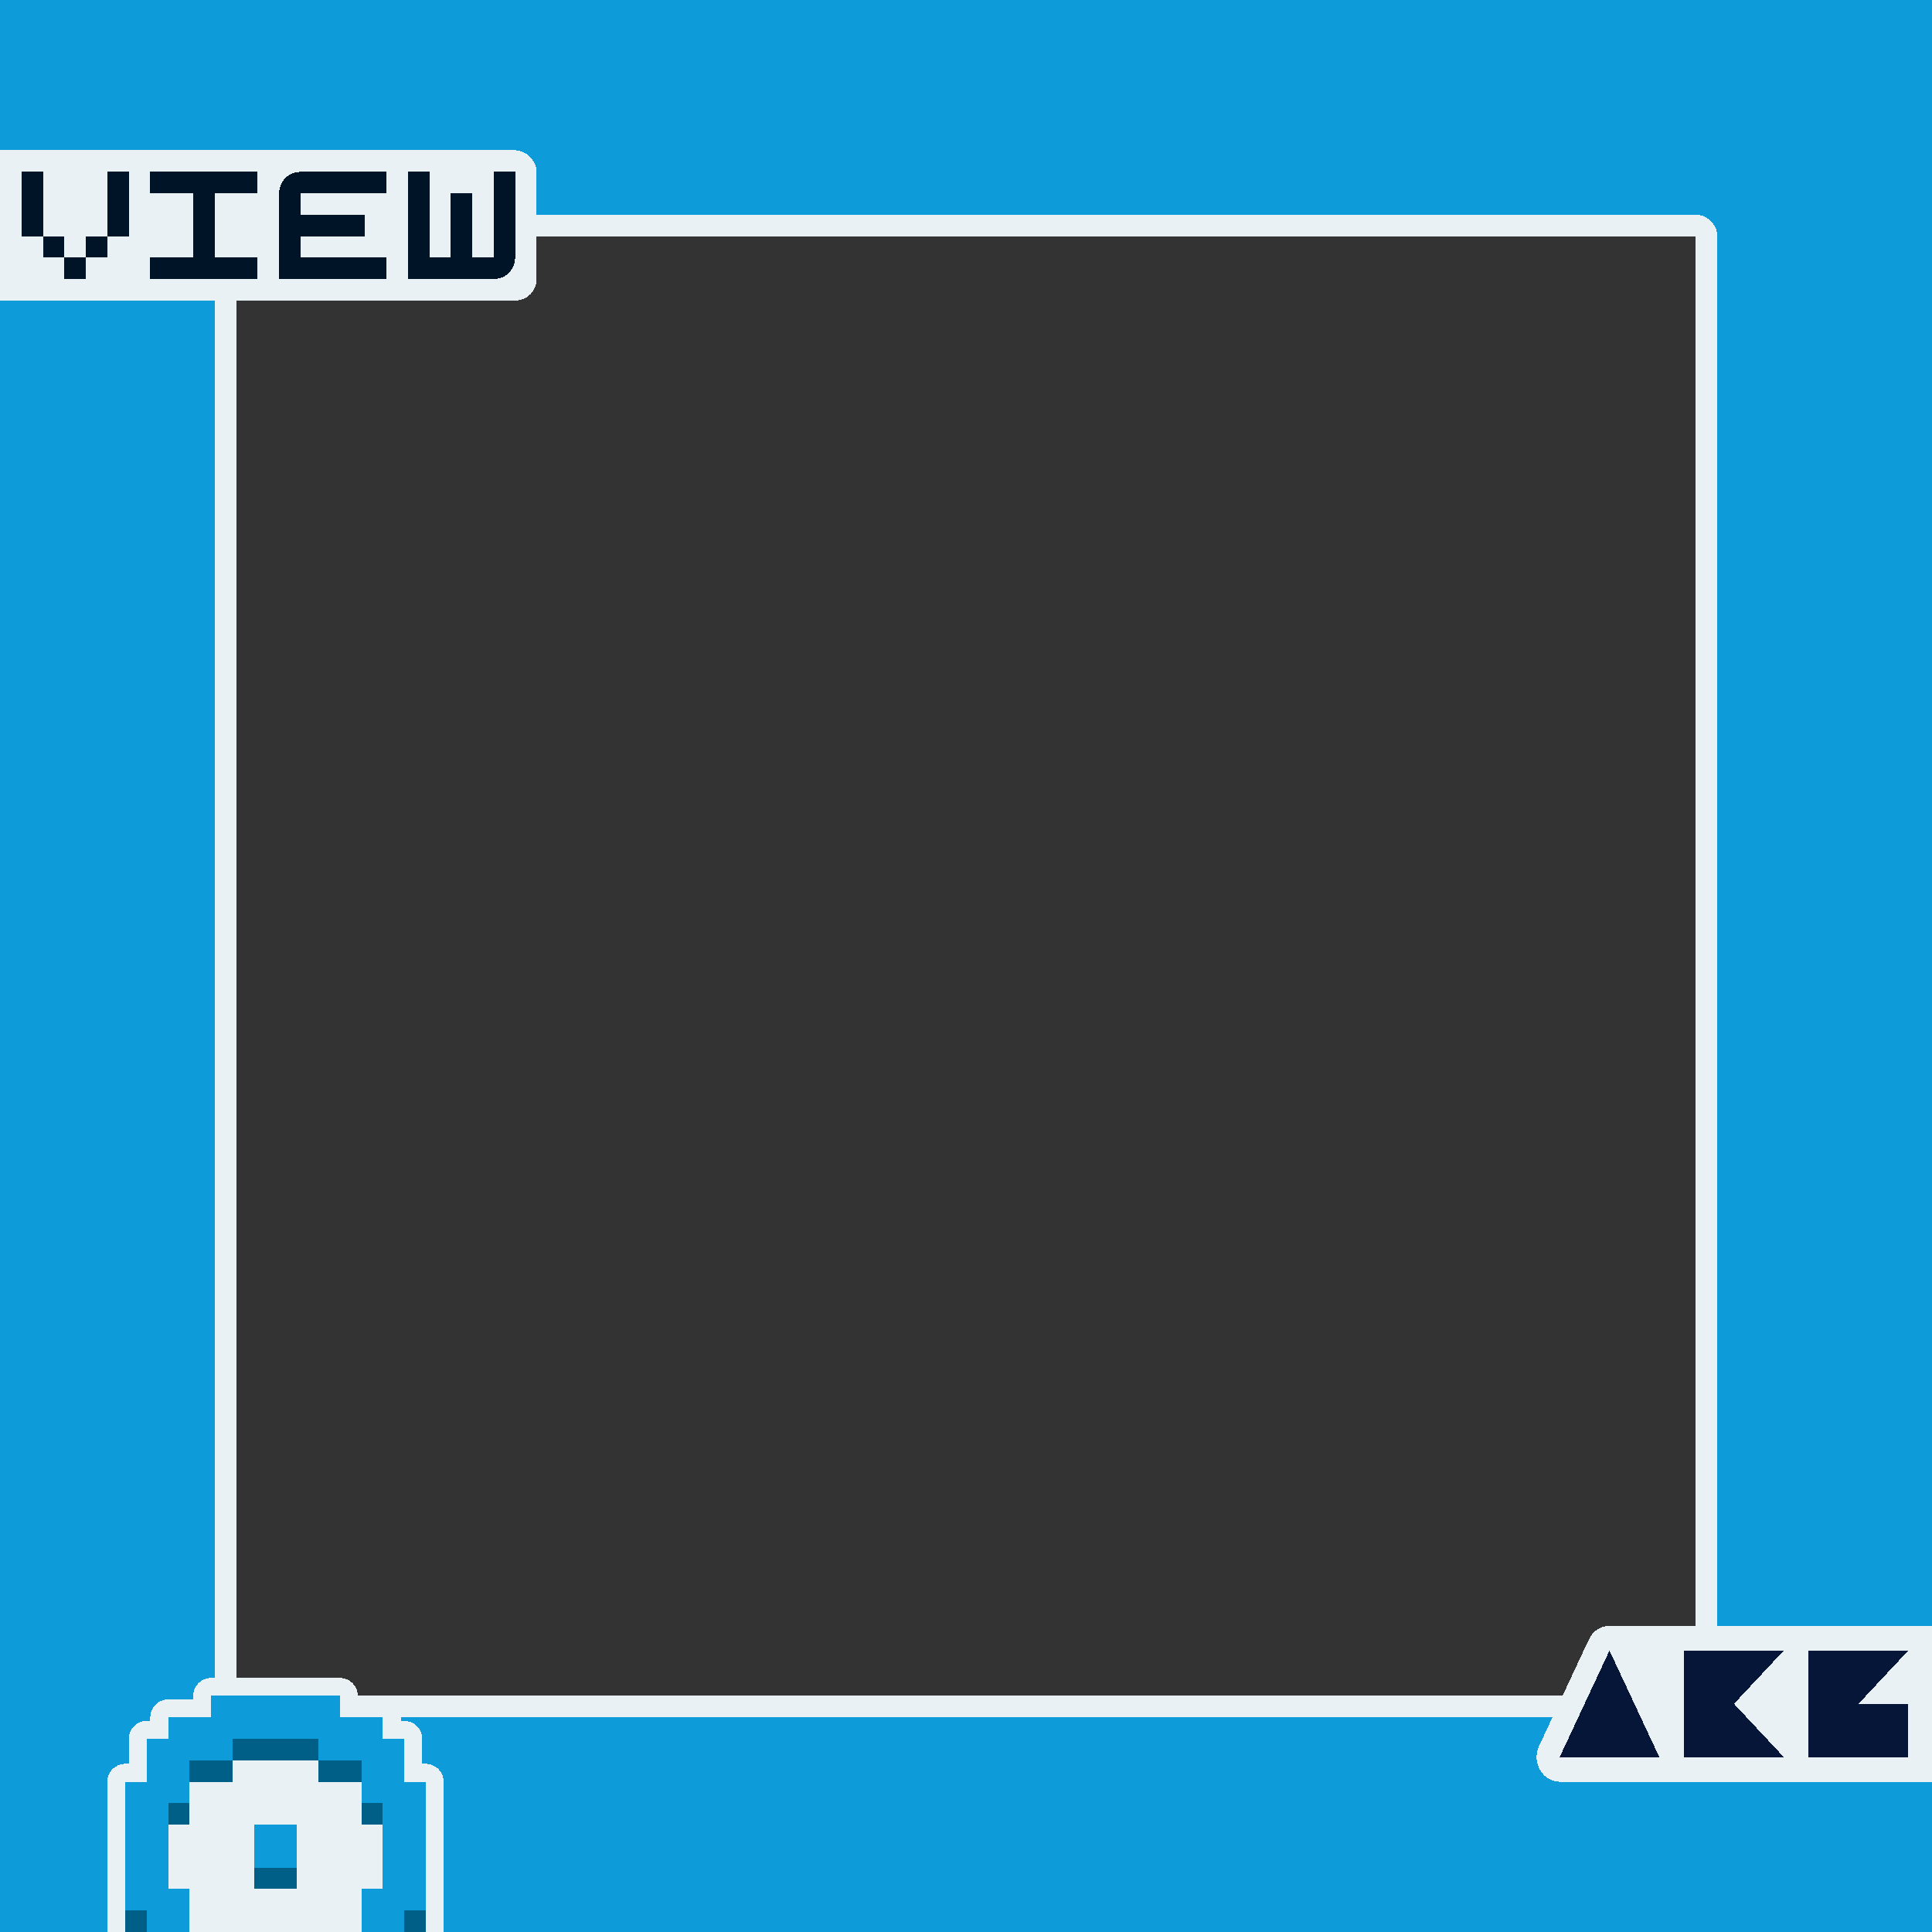 <?xml version="1.0" encoding="UTF-8" standalone="no"?>
<svg
   version="1.1"
   width="1080"
   height="1080"
   shape-rendering="crispEdges"
   id="svg276"
   sodipodi:docname="F4.svg"
   inkscape:version="1.3.2 (091e20ef0f, 2023-11-25, custom)"
   xml:space="preserve"
   xmlns:inkscape="http://www.inkscape.org/namespaces/inkscape"
   xmlns:sodipodi="http://sodipodi.sourceforge.net/DTD/sodipodi-0.dtd"
   xmlns="http://www.w3.org/2000/svg"
   xmlns:svg="http://www.w3.org/2000/svg"><rect width="100%" height="100%" fill="#333333" stroke="none"/><defs
     id="defs276" /><sodipodi:namedview
     id="namedview276"
     pagecolor="#ffffff"
     bordercolor="#000000"
     borderopacity="0.25"
     inkscape:showpageshadow="2"
     inkscape:pageopacity="0.0"
     inkscape:pagecheckerboard="0"
     inkscape:deskcolor="#d1d1d1"
     inkscape:zoom="1.6333334"
     inkscape:cx="58.163264"
     inkscape:cy="1021.2245"
     inkscape:window-width="1536"
     inkscape:window-height="792"
     inkscape:window-x="0"
     inkscape:window-y="0"
     inkscape:window-maximized="1"
     inkscape:current-layer="svg276" /><path
     d="M 0,0 V 1080 H 1080 V 0 Z m 132,120 h 816 c 1.451,0.027 2.885,0.317 4.232,0.855 0.451,0.171 0.833,0.417 1.256,0.639 0.847,0.435 1.639,0.969 2.359,1.592 0.385,0.339 0.727,0.681 1.066,1.066 0.622,0.721 1.157,1.513 1.592,2.359 0.222,0.423 0.467,0.805 0.639,1.256 0.539,1.347 0.829,2.781 0.855,4.232 v 816 c 0,6.627 -5.373,12 -12,12 H 132 c -6.627,0 -12,-5.373 -12,-12 V 132 c 0,-6.627 5.373,-12 12,-12 z"
     style="fill:#0d9cd9;stroke-width:18;stroke-linecap:round;stroke-linejoin:round;paint-order:markers stroke fill;fill-opacity:1"
     id="path16"
     inkscape:label="background" /><path
     d="m 132,120 a 12,12 0 0 0 -12,12 v 816 a 12,12 0 0 0 12,12 h 816 a 12,12 0 0 0 12,-12 V 132 c 0,-1.501 -0.352,-2.908 -0.855,-4.232 a 12,12 0 0 0 -0.639,-1.256 c -0.446,-0.849 -0.964,-1.646 -1.592,-2.359 a 12,12 0 0 0 -1.066,-1.066 c -0.714,-0.628 -1.511,-1.146 -2.359,-1.592 a 12,12 0 0 0 -1.256,-0.639 C 950.908,120.352 949.501,120 948,120 Z m 0,12 h 12 804 V 948 H 132 V 144 Z"
     style="fill:#e9f1f5;stroke-width:18;stroke-linecap:round;stroke-linejoin:round;paint-order:markers stroke fill;fill-opacity:1"
     id="path17"
     inkscape:label="frame" /><g
     id="g4"
     inkscape:label="abendiix"
     transform="translate(376,-2.3e-4)"><path
       d="m 565.474,908.869 c -0.011,0 -0.015,0.003 -0.026,0.003 h -41.739 v 0.045 c -0.939,0 -1.885,0.06 -2.831,0.289 -3.775,0.909 -6.97,3.585 -8.701,7.286 l -27.841,59.552 c -4.284,9.167 1.949,19.954 11.531,19.956 h 27.841 27.841 13.922 55.68 13.922 55.68 13.896 55.734 83.471 27.891 13.867 27.891 13.899 27.841 27.841 c 11.482,-0.004 17.231,-14.853 9.115,-23.539 l -18.724,-20.026 18.724,-20.026 c 8.121,-8.686 2.37,-23.539 -9.115,-23.542 h -55.682 c -0.011,3e-4 -0.015,0.002 -0.03,0.003 h -13.898 -27.841 -13.919 -27.841 -83.521 -27.841 -27.841 -13.891 -55.737 -13.865 c -0.011,-1.5e-4 -0.019,-0.003 -0.03,-0.003 z"
       style="fill:#e9f1f5;fill-opacity:1;stroke:none;stroke-width:20;stroke-linecap:round;stroke-linejoin:round;paint-order:stroke markers fill"
       id="path3197"
       inkscape:label="outline" /><path
       d="m 523.712,922.658 -27.841,59.555 h 55.682 z m 41.76,0 v 59.555 h 55.682 l -27.841,-29.776 27.841,-29.779 z m 69.602,0 v 59.555 h 55.682 v -29.776 h -27.841 l 27.841,-29.779 z m 69.604,0 v 59.555 h 27.841 27.839 V 922.658 h -27.839 v 29.776 z m 69.602,0 v 59.555 l 55.682,-29.776 z m 69.602,0 v 59.555 h 27.841 V 922.658 Z m 41.76,0 v 59.555 h 27.841 V 922.658 Z m 41.763,0 27.839,29.776 27.841,-29.776 z m 27.839,29.776 -27.839,29.779 h 55.68 z"
       style="fill:#051638;stroke:none;stroke-width:20;stroke-linecap:round;stroke-linejoin:round;paint-order:stroke markers fill"
       id="path2"
       inkscape:label="shape" /></g><g
     id="g1"
     inkscape:label="preview_icon"
     transform="translate(-224,150)"><path
       d="m 342,798 v 12 h -12 -12 v 12 h -12 v 12 12 h -12 v 12 12 12 12 12 12 12 h 12 v 12 12 h 12 v 12 h 12 12 v 12 h 12 12 12 12 12 12 v -12 h 12 12 v -12 h 12 v -12 -12 h 12 v -12 -12 -12 -12 -12 -12 -12 h -12 v -12 -12 h -12 v -12 h -12 -12 v -12 h -12 -12 -12 -12 -12 z"
       style="fill:#e9f1f5;fill-opacity:1;stroke:#e9f1f5;stroke-width:20;stroke-linecap:round;stroke-linejoin:round;stroke-dasharray:none;stroke-opacity:1"
       id="path117"
       inkscape:label="outline" /><path
       d="m 354,822 v 12 h 12 12 12 12 v -12 h -12 -12 -12 z m 48,12 v 12 h 12 12 v -12 h -12 z m -48,0 h -12 -12 v 12 h 12 12 z m -36,24 v 12 h 12 v -12 z m 108,0 v 12 h 12 v -12 z m -60,36 v 12 h 12 12 v -12 h -12 z m -72,24 v 12 h 12 v -12 z m 156,0 v 12 h 12 v -12 z m -144,24 v 12 h 12 v -12 z m 12,12 v 12 h 12 12 v -12 h -12 z m 24,12 v 12 h 12 12 12 12 12 12 v -12 h -12 -12 -12 -12 -12 z m 72,0 h 12 12 v -12 h -12 -12 z m 24,-12 h 12 v -12 h -12 z"
       style="fill:#005f87;stroke-width:1"
       id="path114"
       inkscape:label="shadow" /><path
       d="m 366,870 v 12 12 h 12 12 v -12 -12 h -12 z"
       style="fill:#0d9cd9;stroke-width:1"
       id="path116"
       inkscape:label="inner_shape" /><path
       d="m 342,798 v 12 h -12 -12 v 12 h -12 v 12 12 h -12 v 12 12 12 12 12 12 h 12 v 12 12 h 12 v 12 h 12 12 v 12 h 12 12 12 12 12 12 v -12 h 12 12 v -12 h 12 v -12 -12 h 12 v -12 -12 -12 -12 -12 -12 h -12 v -12 -12 h -12 v -12 h -12 -12 v -12 h -12 -12 -12 -12 -12 z m 12,24 h 12 12 12 12 v 12 h 12 12 v 12 12 h 12 v 12 12 12 12 h -12 v 12 12 h -12 -12 v 12 h -12 -12 -12 -12 v -12 h -12 -12 v -12 -12 h -12 v -12 -12 -12 -12 h 12 v -12 -12 h 12 12 z"
       style="fill:#0d9cd9;stroke-width:1"
       id="path115"
       inkscape:label="shape" /></g><g
     id="g3"
     inkscape:label="preview"
     transform="translate(-300)"><rect
       style="fill:#e9f1f5;fill-opacity:1;stroke-width:18;stroke-linecap:round;stroke-linejoin:round;paint-order:markers stroke fill"
       id="rect1-3-1-85-7"
       width="516"
       height="84"
       x="84"
       y="84"
       ry="12"
       inkscape:label="outline" /><path
       d="m 528,96 v 12 12 12 12 12 h 12 12 12 12 c 0.132,0.002 0.268,0.002 0.4,0 1.971,-0.072 3.896,-0.626 5.601,-1.617 3.701,-2.148 5.978,-6.104 5.976,-10.383 H 588 V 131.999 119.999 108 96 h -12 v 12 12 12 12 H 564 V 131.999 120 108 h -12 v 12 12 12 H 540.001 V 131.999 120 108 96 Z"
       style="fill:#001427;stroke-width:1"
       id="path31"
       inkscape:label="w" /><path
       d="m 468.002,96 v 0.072 c -0.132,-0.001 -0.268,-0.003 -0.4,0 -1.965,0.048 -3.886,0.58 -5.601,1.547 -3.683,2.16 -5.941,6.113 -5.929,10.383 H 456 v 12 12 12 V 156 h 11.999 11.999 11.999 11.999 11.999 v -11.997 h -11.996 -11.999 -11.999 -11.999 v -12 h 11.999 11.999 11.999 v -12 h -11.999 -11.999 -11.999 v -0.072 -11.929 h 11.999 11.999 11.999 H 516 V 96.005 h -11.999 -11.999 -11.999 z"
       style="fill:#001427;stroke-width:10;stroke-linecap:round;stroke-linejoin:round"
       id="path5-0-2-2-9-6-4"
       inkscape:label="e" /><path
       d="m 384,96 v 12 h 12 12 v 12 12 12 H 396 384 v 12 h 12 12 12 12 12 v -12 h -12 -12 v -12 -12 -12 h 12 12 V 96 h -12 -12 -12 -12 z"
       style="fill:#001427;stroke-width:1"
       id="path1"
       inkscape:label="i" /><path
       d="m 312,96 v 12 12 12 h 12 V 120 108 96 Z m 12,36 v 12 h 12 v -12 z m 12,12 v 12 h 12 v -12 z m 12,0 h 12 v -12 h -12 z m 12,-12 h 12 V 120 108 96 h -12 v 12 12 z"
       style="fill:#001427;stroke-width:1"
       id="path29"
       inkscape:label="v" /><path
       d="m 252.002,96 v 0.072 c -0.132,-0.001 -0.268,-0.003 -0.4,0 -1.965,0.048 -3.886,0.58 -5.601,1.547 -3.683,2.16 -5.94,6.113 -5.929,10.382 H 240 v 12 11.999 12 V 156 h 11.999 11.999 11.999 11.999 11.999 v -11.998 h -11.997 -11.999 -11.999 -11.999 v -12 h 11.999 11.999 11.999 v -12 h -11.999 -11.999 -11.999 v -0.072 -11.934 h 11.999 11.999 11.999 H 300 V 96 h -11.999 -11.999 -11.999 z"
       style="fill:#001427;stroke-width:10;stroke-linecap:round;stroke-linejoin:round"
       id="path5-0-2-2-9-6"
       inkscape:label="e" /><path
       d="M 168,96 V 108 v 12 12 24 h 12 v -24 h 24 v 12 h 12 v -12 h 12 V 120 108 c 0,-6.648 -5.352,-12 -12,-12 h -36 z m 48,48 v 12 h 12 V 144 Z M 180,108 h 6 18 12 v 12 h -30 -6 z"
       style="fill:#001427;stroke-width:10;stroke-linecap:round;stroke-linejoin:round"
       id="path2-3-2-1"
       inkscape:label="r" /><path
       d="m 96,96 v 12 12 12 12 12 h 12 v -12 -12 h 12 12 12 c 0.132,0.002 0.268,0.002 0.4,0 1.971,-0.072 3.896,-0.626 5.601,-1.617 3.701,-2.148 5.978,-6.104 5.976,-10.383 h 0.024 V 108 96 H 144 132.001 120.001 108.001 Z m 12,12 h 12 12 12 v 12 H 131.999 119.999 108 Z"
       style="fill:#001427;stroke-width:1"
       id="path27-7-5-7"
       inkscape:label="p" /></g></svg>
